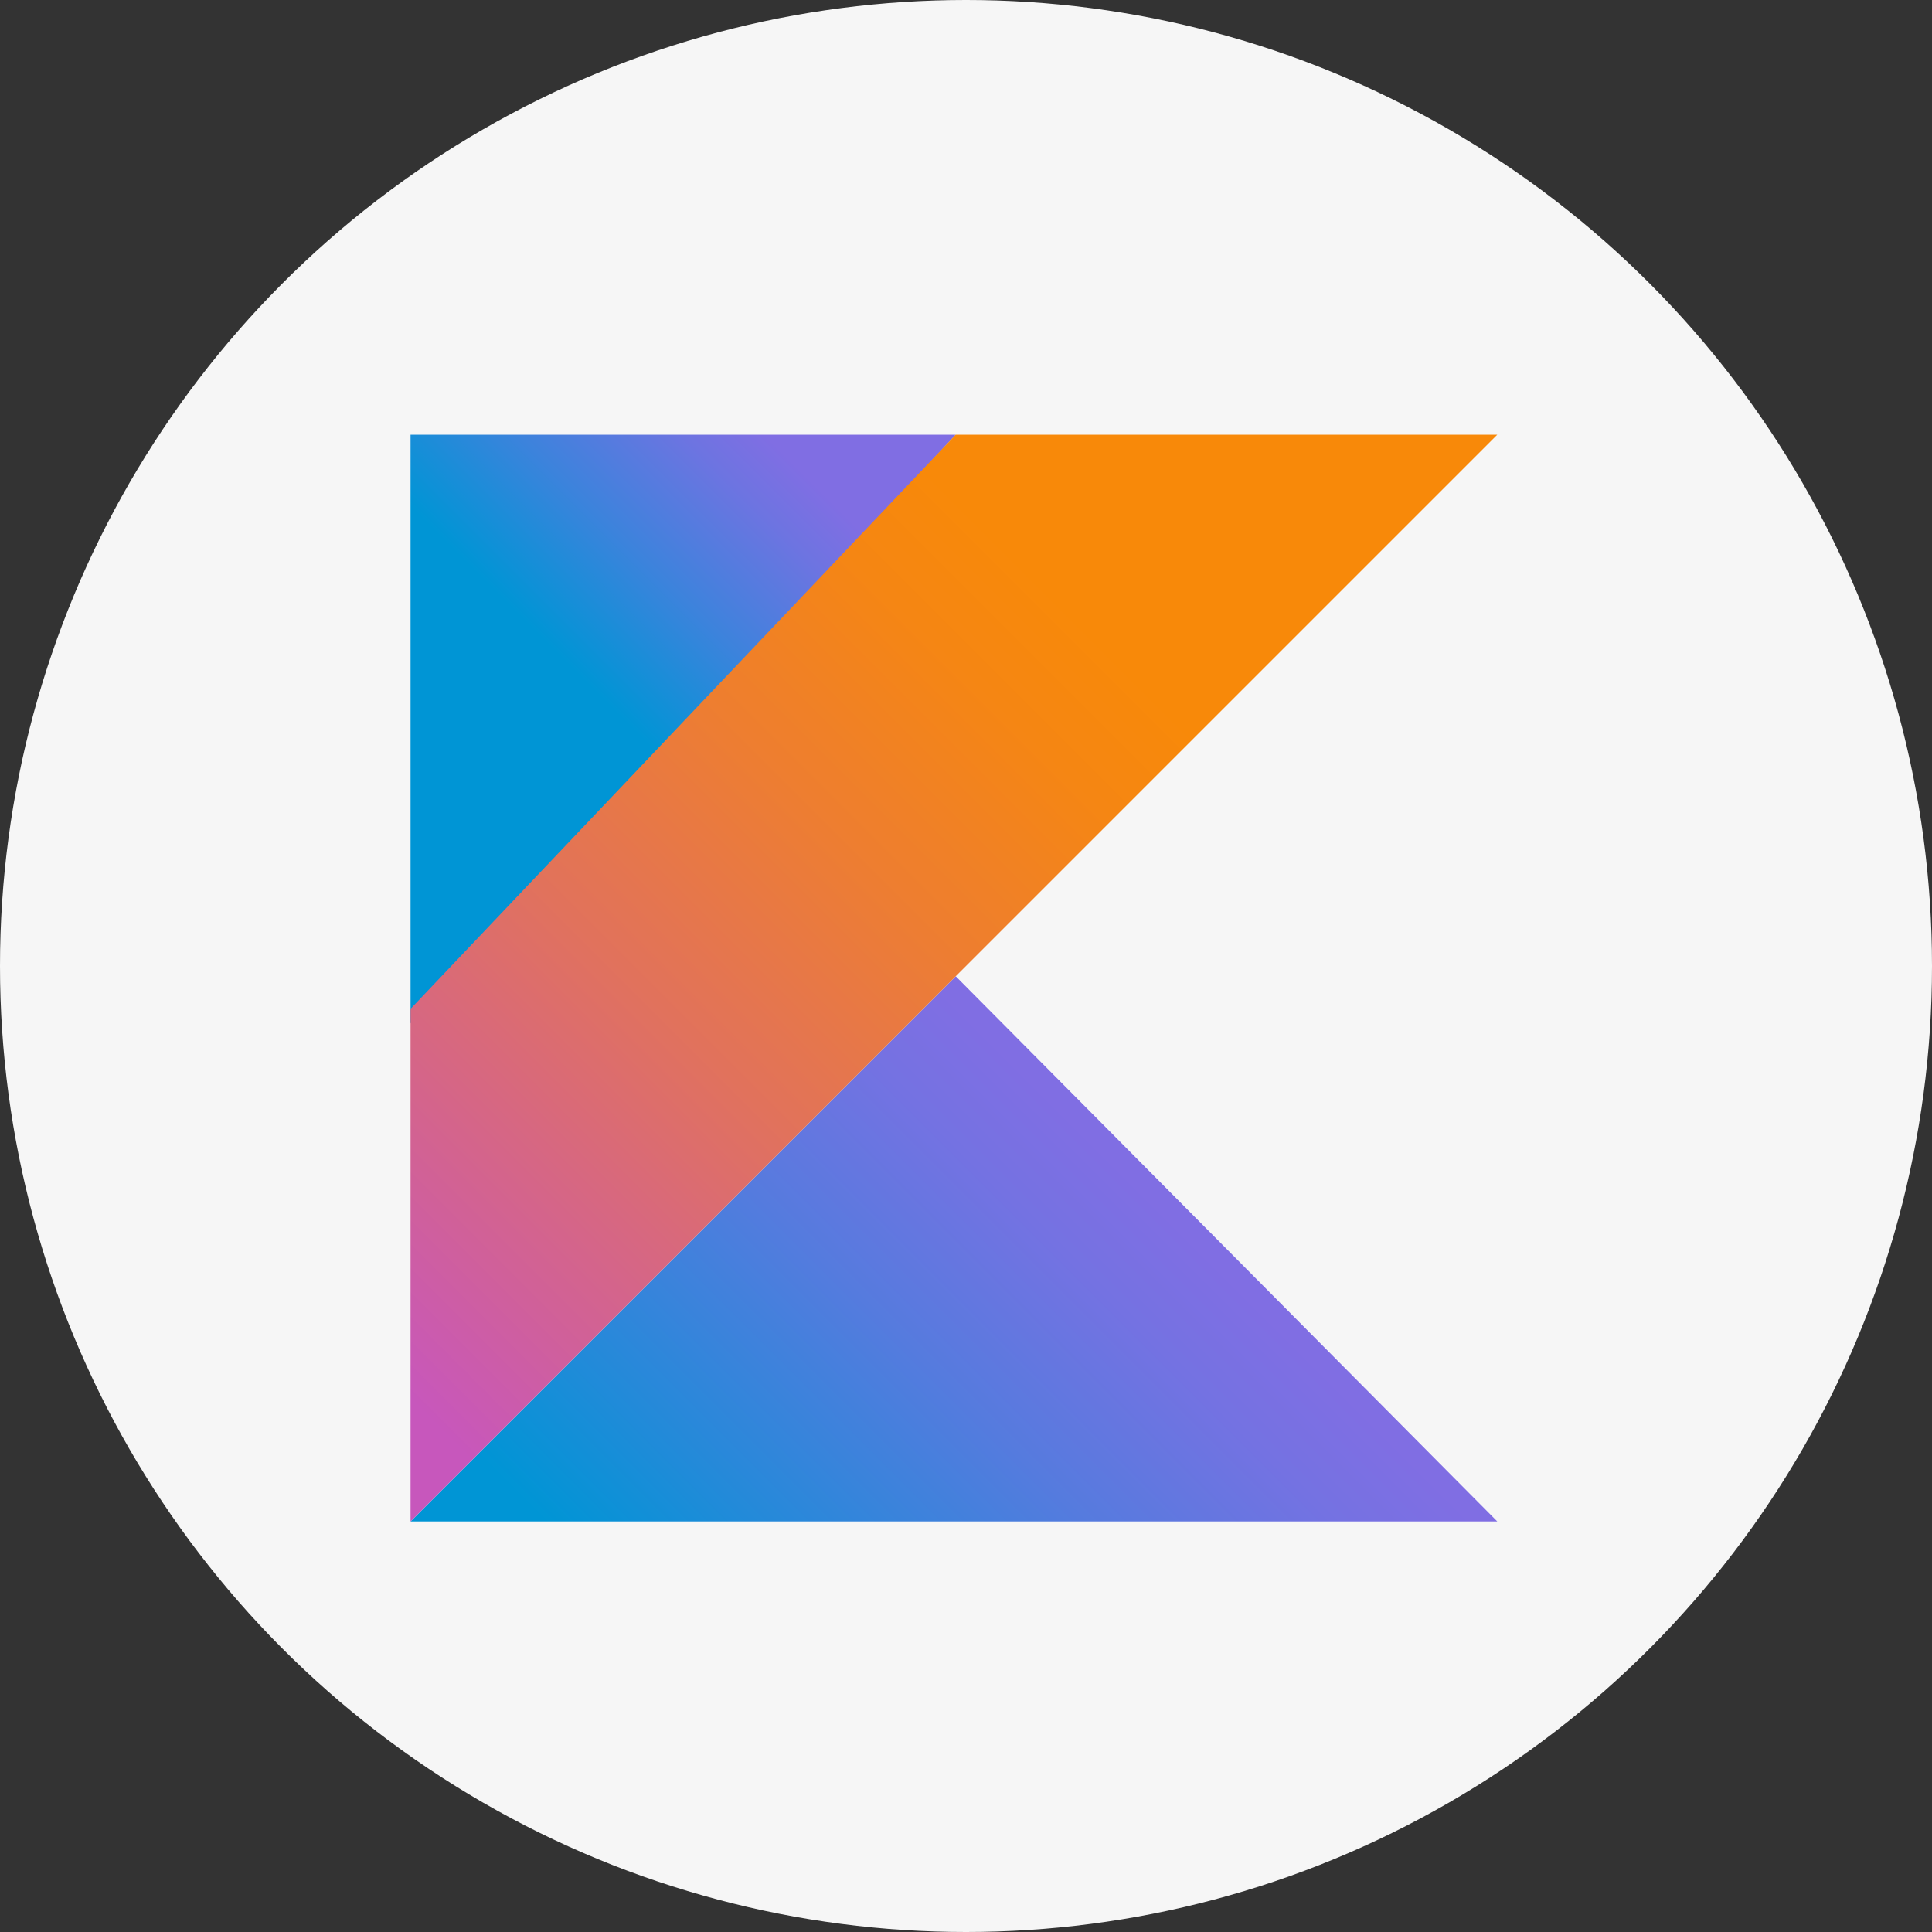 <svg width="80" height="80" viewBox="0 0 80 80" fill="none" xmlns="http://www.w3.org/2000/svg">
<rect x="0" y="0" width="80" height="80" fill="#333333" stroke="none"/>
<circle cx="40" cy="40" r="40" fill="#F6F6F6"/>
<path d="M17 63L39.575 40.425L62 63H17Z" fill="url(#paint0_linear)"/>
<path d="M17 18H39.575L17 42.375V18Z" fill="url(#paint1_linear)"/>
<path d="M39.575 18L17 41.775V63L39.575 40.425L62 18H39.575Z" fill="url(#paint2_linear)"/>
<defs>
<linearGradient id="paint0_linear" x1="28.97" y1="73.511" x2="50.23" y2="52.25" gradientUnits="userSpaceOnUse">
<stop offset="0.097" stop-color="#0095D5"/>
<stop offset="0.301" stop-color="#238AD9"/>
<stop offset="0.621" stop-color="#557BDE"/>
<stop offset="0.864" stop-color="#7472E2"/>
<stop offset="1" stop-color="#806EE3"/>
</linearGradient>
<linearGradient id="paint1_linear" x1="20.157" y1="27.044" x2="32.505" y2="14.696" gradientUnits="userSpaceOnUse">
<stop offset="0.118" stop-color="#0095D5"/>
<stop offset="0.418" stop-color="#3C83DC"/>
<stop offset="0.696" stop-color="#6D74E1"/>
<stop offset="0.833" stop-color="#806EE3"/>
</linearGradient>
<linearGradient id="paint2_linear" x1="9.424" y1="59.373" x2="51.299" y2="17.498" gradientUnits="userSpaceOnUse">
<stop offset="0.107" stop-color="#C757BC"/>
<stop offset="0.214" stop-color="#D0609A"/>
<stop offset="0.425" stop-color="#E1725C"/>
<stop offset="0.605" stop-color="#EE7E2F"/>
<stop offset="0.743" stop-color="#F58613"/>
<stop offset="0.823" stop-color="#F88909"/>
</linearGradient>
</defs>
</svg>
